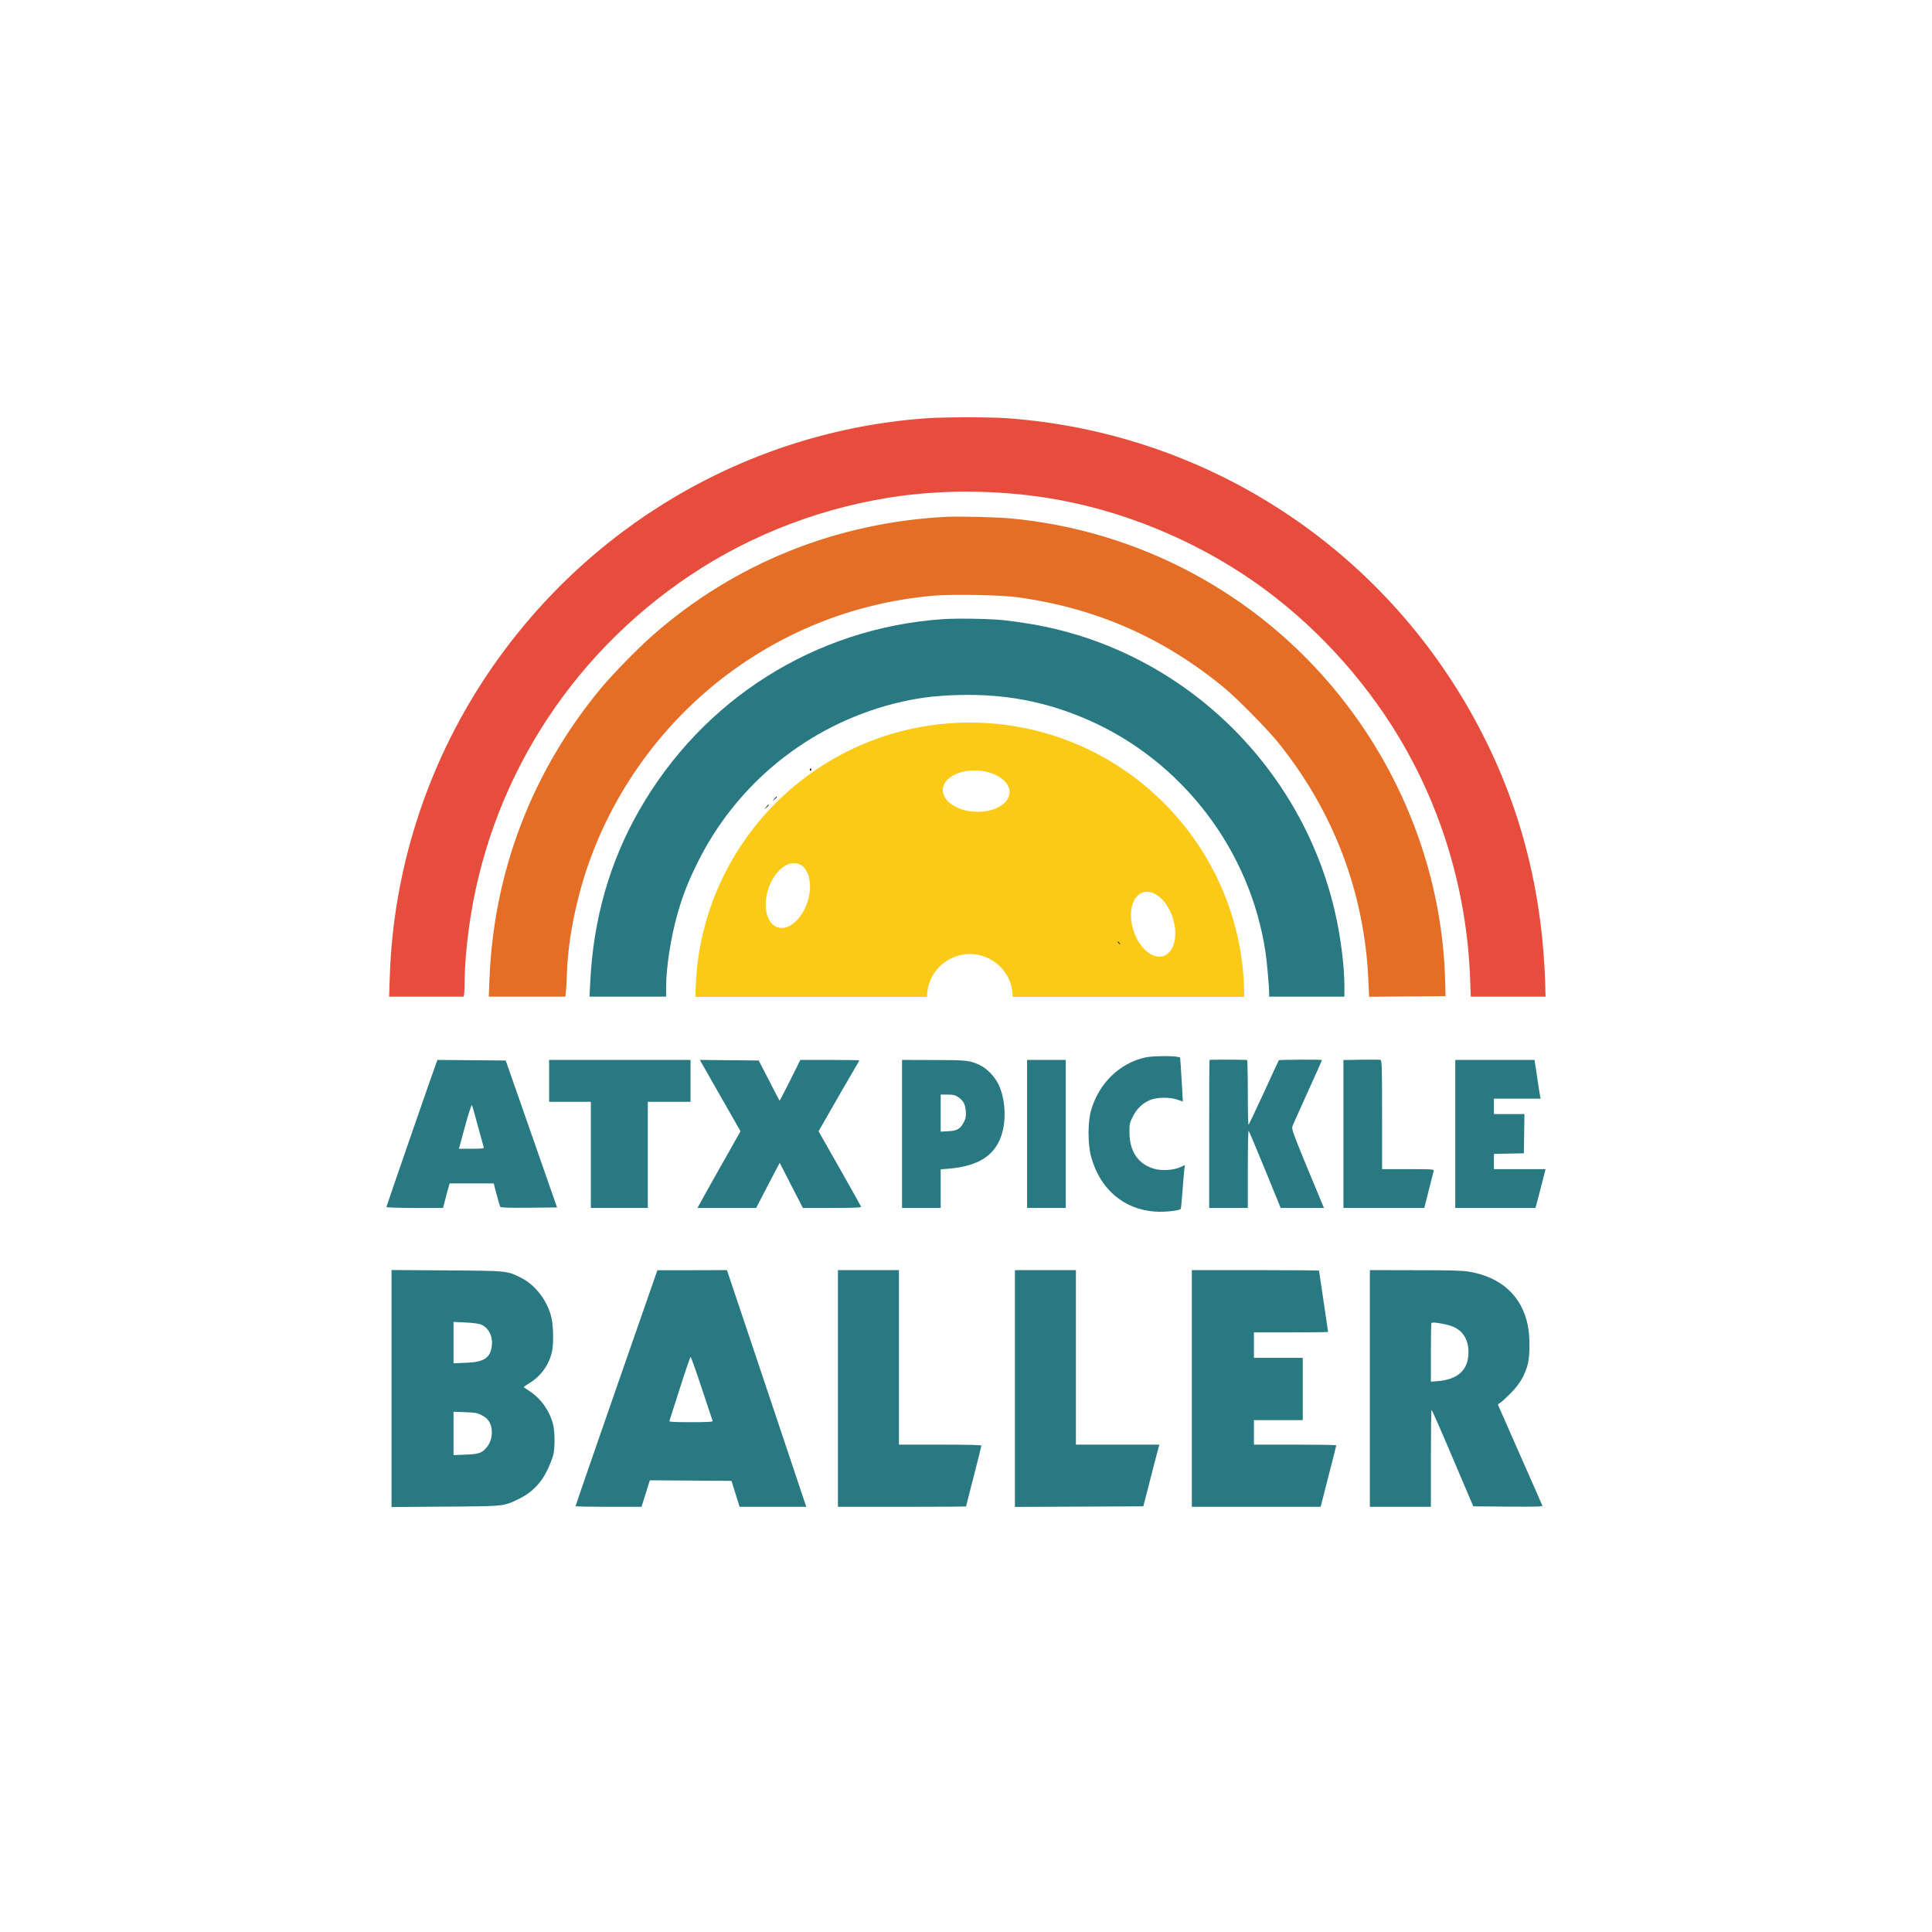 <svg width="250" height="250" viewBox="0 0 250 250" fill="none" xmlns="http://www.w3.org/2000/svg">
<path fill-rule="evenodd" clip-rule="evenodd" d="M161 129.003C161 129.003 161 129.002 161 129.002C161 109.396 145.106 93.502 125.5 93.502C105.894 93.502 90 109.396 90 129.002C90 129.002 90 129.003 90 129.003H119.954C119.954 129.003 119.954 129.002 119.954 129.002C119.954 125.939 122.437 123.455 125.501 123.455C128.564 123.455 131.047 125.939 131.047 129.002C131.047 129.002 131.047 129.003 131.047 129.003H161ZM126.452 99.702C128.838 99.822 130.71 101.114 130.634 102.588C130.558 104.061 128.563 105.16 126.177 105.04C123.792 104.921 121.92 103.629 121.996 102.155C122.072 100.68 124.068 99.583 126.452 99.702ZM99.407 115.057C100.14 112.783 101.873 111.31 103.277 111.765C104.68 112.219 105.225 114.43 104.492 116.704C103.76 118.977 102.027 120.451 100.623 119.996C99.218 119.541 98.675 117.329 99.407 115.057ZM147.889 115.48C149.293 115.025 151.026 116.498 151.759 118.772C152.491 121.045 151.948 123.257 150.543 123.712C149.139 124.166 147.406 122.692 146.674 120.419C145.941 118.146 146.486 115.935 147.889 115.48Z" fill="#FBCA16"/>
<path d="M119.884 54.124C96.773 55.771 75.73 68.132 62.809 87.647C55.201 99.115 50.877 112.658 50.439 126.351L50.351 128.967H55.164H59.976L60.051 128.678C60.089 128.514 60.127 127.697 60.127 126.854C60.139 125.031 60.315 122.843 60.666 120.19C63.147 101.605 73.524 85.019 89.253 74.482C97.375 69.037 106.862 65.466 116.65 64.158C122.629 63.366 129.284 63.454 135.4 64.41C144.85 65.881 154.375 69.741 162.358 75.324C169.778 80.518 176.282 87.522 181.007 95.368C186.647 104.774 189.818 115.512 190.232 126.653L190.319 128.967H195.157H199.995L199.945 127.156C199.518 114.418 196.385 102.95 190.369 92.262C177.949 70.169 155.49 55.922 130.249 54.111C128.043 53.96 122.127 53.96 119.884 54.124Z" fill="#E64D3D"/>
<path d="M122.516 66.874C108.228 67.591 95.006 72.923 84.441 82.228C82.498 83.938 79.29 87.22 77.786 89.031C68.862 99.769 63.886 112.759 63.335 126.704L63.247 128.967H68.198H73.148L73.211 128.539C73.249 128.313 73.311 127.219 73.349 126.138C73.449 123.019 73.925 119.813 74.815 116.254C77.535 105.377 83.889 95.481 92.7 88.377C100.821 81.851 110.497 77.965 120.899 77.072C123.305 76.871 129.484 76.984 131.59 77.273C141.791 78.669 150.502 82.479 158.435 89.018C160.052 90.351 163.987 94.337 165.353 96.034C172.585 104.988 176.583 115.537 177.072 126.955L177.16 128.979L182.11 128.942L187.048 128.904L187.01 127.257C186.735 113.852 181.884 100.662 173.337 89.999C162.797 76.833 147.331 68.559 130.537 67.063C128.832 66.912 124.007 66.799 122.516 66.874Z" fill="#E46E26"/>
<path d="M121.852 80.128C105.446 81.31 90.933 90.477 82.711 104.862C78.888 111.539 76.77 118.983 76.382 127.03L76.282 128.967H81.232H86.195V127.747C86.195 125.194 86.809 121.271 87.687 118.178C88.388 115.764 88.99 114.217 90.206 111.74C95.219 101.492 104.543 93.909 115.61 91.067C118.543 90.326 120.799 90.024 124.032 89.936C130.073 89.772 135.387 90.791 140.776 93.142C152.996 98.486 161.807 110.03 163.762 123.258C163.95 124.503 164.226 127.659 164.226 128.539V128.967H169.101H173.964V127.684C173.964 125.886 173.751 123.585 173.362 121.183C170.053 100.574 153.773 84.126 133.294 80.731C132.179 80.543 130.637 80.329 129.885 80.254C127.867 80.052 123.744 79.99 121.852 80.128Z" fill="#297982"/>
<path d="M104.819 99.518C104.769 99.593 104.794 99.681 104.857 99.719C104.907 99.757 104.97 99.694 104.97 99.593C104.97 99.367 104.92 99.354 104.819 99.518Z" fill="black"/>
<path d="M100.195 103.391L99.944 103.692L100.232 103.441C100.52 103.202 100.596 103.089 100.483 103.089C100.458 103.089 100.332 103.227 100.195 103.391Z" fill="black"/>
<path d="M99.142 104.447L98.891 104.749L99.179 104.497C99.468 104.258 99.543 104.145 99.43 104.145C99.405 104.145 99.28 104.283 99.142 104.447Z" fill="black"/>
<path d="M144.624 121.888C144.624 121.926 144.724 122.026 144.85 122.127C145.063 122.29 145.063 122.29 144.9 122.076C144.724 121.85 144.624 121.787 144.624 121.888Z" fill="black"/>
<path d="M148.233 136.826C144.862 137.568 142.18 140.183 141.177 143.704C140.751 145.163 140.751 148.067 141.177 149.639C142.318 153.852 145.388 156.505 149.474 156.781C150.677 156.87 152.645 156.656 152.783 156.429C152.833 156.354 152.933 155.273 153.021 154.015C153.121 152.77 153.222 151.525 153.259 151.249L153.334 150.758L152.695 151.048C151.83 151.425 150.301 151.525 149.336 151.236C147.293 150.645 146.178 149.023 146.153 146.596C146.14 145.49 146.166 145.326 146.567 144.521C147.08 143.465 147.908 142.686 148.91 142.308C149.838 141.969 151.379 141.956 152.357 142.296L153.059 142.535L152.971 140.875C152.921 139.957 152.833 138.674 152.795 138.02L152.708 136.826L152.319 136.75C151.617 136.6 149.048 136.65 148.233 136.826Z" fill="#297982"/>
<path d="M156.518 137.153C156.48 137.178 156.468 141.504 156.468 146.747V156.304H158.962H161.468V151.261C161.468 148.281 161.506 146.269 161.581 146.345C161.644 146.408 162.609 148.684 163.712 151.387L165.717 156.304H168.524H171.319L171.056 155.675C170.906 155.335 169.953 153.034 168.938 150.582C167.359 146.735 167.121 146.068 167.233 145.766C167.296 145.565 168.199 143.566 169.214 141.315C170.229 139.077 171.069 137.203 171.069 137.165C171.069 137.09 165.529 137.115 165.479 137.191C165.466 137.203 164.602 139.064 163.574 141.315C162.534 143.566 161.631 145.465 161.569 145.54C161.506 145.603 161.468 143.754 161.468 141.416C161.468 139.077 161.418 137.153 161.368 137.153C160.04 137.115 156.555 137.103 156.518 137.153Z" fill="#297982"/>
<path d="M176.107 137.128L173.838 137.165V146.735V156.304H179.065H184.303L184.88 154.028C185.206 152.77 185.482 151.639 185.519 151.513C185.569 151.299 185.344 151.287 182.198 151.287H178.839V144.232C178.839 137.631 178.814 137.191 178.601 137.14C178.476 137.115 177.348 137.115 176.107 137.128Z" fill="#297982"/>
<path d="M56.467 137.518C56.179 138.234 50 156.09 50 156.191C50 156.253 51.654 156.304 53.66 156.304H57.332L57.633 155.147C57.795 154.518 57.983 153.801 58.059 153.562L58.172 153.135H61.029H63.886L64.263 154.568C64.463 155.348 64.676 156.065 64.726 156.153C64.801 156.266 65.791 156.304 68.448 156.279L72.083 156.241L68.762 146.735L65.441 137.228L61.029 137.191L56.617 137.153L56.467 137.518ZM61.831 145.678C62.207 147.049 62.545 148.294 62.583 148.42C62.646 148.621 62.508 148.646 61.017 148.646H59.387L60.177 145.729C60.615 144.119 61.017 142.899 61.067 143C61.117 143.088 61.468 144.295 61.831 145.678Z" fill="#297982"/>
<path d="M71.055 139.869V142.572H73.75H76.457V149.438V156.304H80.142H83.826V149.438V142.572H86.584H89.354V139.869V137.153H80.204H71.055V139.869Z" fill="#297982"/>
<path d="M93.189 141.768L95.82 146.383L93.189 151.048C91.747 153.613 90.494 155.838 90.419 156.002L90.256 156.304H94.053H97.851L98.828 154.418C99.355 153.386 100.044 152.079 100.345 151.5L100.896 150.469L102.388 153.386L103.892 156.304H107.689C110.685 156.304 111.474 156.266 111.424 156.14C111.386 156.04 110.133 153.814 108.642 151.173L105.922 146.383L107.526 143.591C108.404 142.044 109.594 139.995 110.158 139.026C110.735 138.058 111.198 137.241 111.198 137.216C111.198 137.178 109.469 137.153 107.376 137.153H103.566L102.237 139.819C101.51 141.277 100.896 142.447 100.871 142.422C100.846 142.396 100.232 141.214 99.505 139.794L98.177 137.228L94.367 137.191L90.557 137.153L93.189 141.768Z" fill="#297982"/>
<path d="M116.726 146.735V156.304H119.22H121.726V153.814V151.312L122.804 151.224C126.94 150.872 129.146 149.262 129.81 146.068C130.199 144.232 129.973 141.956 129.233 140.372C128.77 139.366 127.717 138.259 126.815 137.832C125.536 137.216 125.06 137.165 120.761 137.165L116.726 137.153V146.735ZM123.957 141.944C124.671 142.434 124.897 142.849 124.972 143.78C125.022 144.484 124.972 144.723 124.722 145.201C124.27 146.081 123.857 146.32 122.704 146.383L121.726 146.433V144.044V141.642H122.616C123.343 141.642 123.606 141.705 123.957 141.944Z" fill="#297982"/>
<path d="M132.906 146.735V156.304H135.412H137.906V146.735V137.153H135.412H132.906V146.735Z" fill="#297982"/>
<path d="M188.314 146.735V156.304H193.503H198.691L198.829 155.813C198.892 155.537 199.193 154.405 199.481 153.298L199.995 151.287H196.648H193.315V150.306V149.312L195.245 149.275L197.187 149.237L197.225 146.697L197.263 144.157H195.282H193.315V143.163V142.17H196.335H199.368L199.293 141.881C199.255 141.717 199.117 140.774 198.967 139.794C198.829 138.825 198.679 137.819 198.629 137.593L198.566 137.153H193.44H188.314V146.735Z" fill="#297982"/>
<path d="M50.664 179.667L50.664 195.008L57.595 194.958C65.378 194.907 65.165 194.932 67.233 193.914C68.837 193.122 70.04 191.889 70.83 190.217C71.156 189.538 71.507 188.658 71.594 188.255C71.82 187.35 71.807 185.388 71.594 184.42C71.168 182.622 70.028 180.987 68.499 179.994C68.098 179.742 67.772 179.504 67.772 179.478C67.772 179.453 68.11 179.214 68.536 178.963C70.028 178.045 71.131 176.473 71.444 174.801C71.644 173.782 71.607 171.707 71.381 170.626C70.93 168.451 69.326 166.3 67.471 165.37C65.604 164.427 65.729 164.439 57.796 164.389L50.664 164.339V179.667ZM62.245 171.393C63.21 171.795 63.774 172.877 63.648 174.084C63.473 175.719 62.671 176.259 60.227 176.347L58.685 176.41V173.732V171.054L60.239 171.129C61.142 171.167 61.982 171.28 62.245 171.393ZM62.307 183.112C62.671 183.288 63.097 183.628 63.247 183.879C63.861 184.81 63.749 186.344 63.009 187.249C62.37 188.029 61.969 188.167 60.227 188.23L58.685 188.293V185.489V182.685L60.164 182.735C61.418 182.773 61.743 182.823 62.307 183.112Z" fill="#297982"/>
<path d="M79.766 179.579C76.858 187.941 74.477 194.832 74.477 194.894C74.477 194.945 76.394 194.982 78.751 194.982H83.012L83.551 193.272L84.09 191.55L89.379 191.587L94.655 191.625L95.181 193.31L95.708 194.982H100.019H104.33L99.593 180.824C96.986 173.04 94.668 166.149 94.454 165.508L94.066 164.351L89.567 164.364H85.067L79.766 179.579ZM90.807 179.642C91.547 181.867 92.174 183.779 92.211 183.867C92.261 183.992 91.647 184.03 89.416 184.03C87.185 184.03 86.571 183.992 86.621 183.867C86.646 183.779 87.261 181.867 87.975 179.642C88.689 177.403 89.316 175.58 89.366 175.58C89.416 175.58 90.068 177.403 90.807 179.642Z" fill="#297982"/>
<path d="M108.429 179.667V194.982H116.726C121.275 194.982 125.01 194.957 125.01 194.932C125.01 194.907 125.448 193.147 126 191.047C126.539 188.934 126.99 187.149 126.99 187.073C126.99 186.973 125.311 186.935 121.651 186.935H116.324V175.643V164.351H112.377H108.429L108.429 179.667Z" fill="#297982"/>
<path d="M131.326 179.679V194.995L139.636 194.957L147.945 194.92L148.898 191.223C149.411 189.198 149.888 187.4 149.938 187.237L150.026 186.935H144.624H139.222V175.643V164.351H135.274H131.326V179.679Z" fill="#297982"/>
<path d="M154.224 179.667V194.982H162.559H170.893L171.896 191.047C172.46 188.884 172.911 187.073 172.911 187.023C172.911 186.973 170.517 186.935 167.584 186.935H162.258V185.35V183.766H165.416H168.575V179.742V175.706H165.416H162.258V174.059V172.411H167.058C169.702 172.411 171.858 172.386 171.858 172.348C171.858 172.311 171.595 170.525 171.269 168.375C170.943 166.237 170.68 164.452 170.68 164.414C170.68 164.389 166.97 164.351 162.446 164.351H154.224V179.667Z" fill="#297982"/>
<path d="M177.26 179.667V194.982H181.208H185.156V188.72C185.156 185.262 185.193 182.446 185.243 182.446C185.306 182.446 186.534 185.25 187.988 188.683L190.645 194.92L195.144 194.957C198.741 194.982 199.644 194.957 199.581 194.832C199.544 194.731 198.24 191.751 196.661 188.192L193.816 181.729L194.117 181.528C194.292 181.427 194.906 180.861 195.495 180.27C196.648 179.114 197.338 177.919 197.714 176.448C197.977 175.391 197.977 172.839 197.701 171.519C196.924 167.671 194.23 165.231 190.018 164.54C189.179 164.401 187.424 164.364 183.075 164.364L177.26 164.351V179.667ZM187.549 171.506C189.166 171.971 190.018 173.178 190.018 174.989C190.018 177.227 188.69 178.485 186.121 178.711L185.156 178.787V175.027C185.156 172.965 185.181 171.229 185.231 171.192C185.356 171.053 186.597 171.229 187.549 171.506Z" fill="#297982"/>
</svg>
